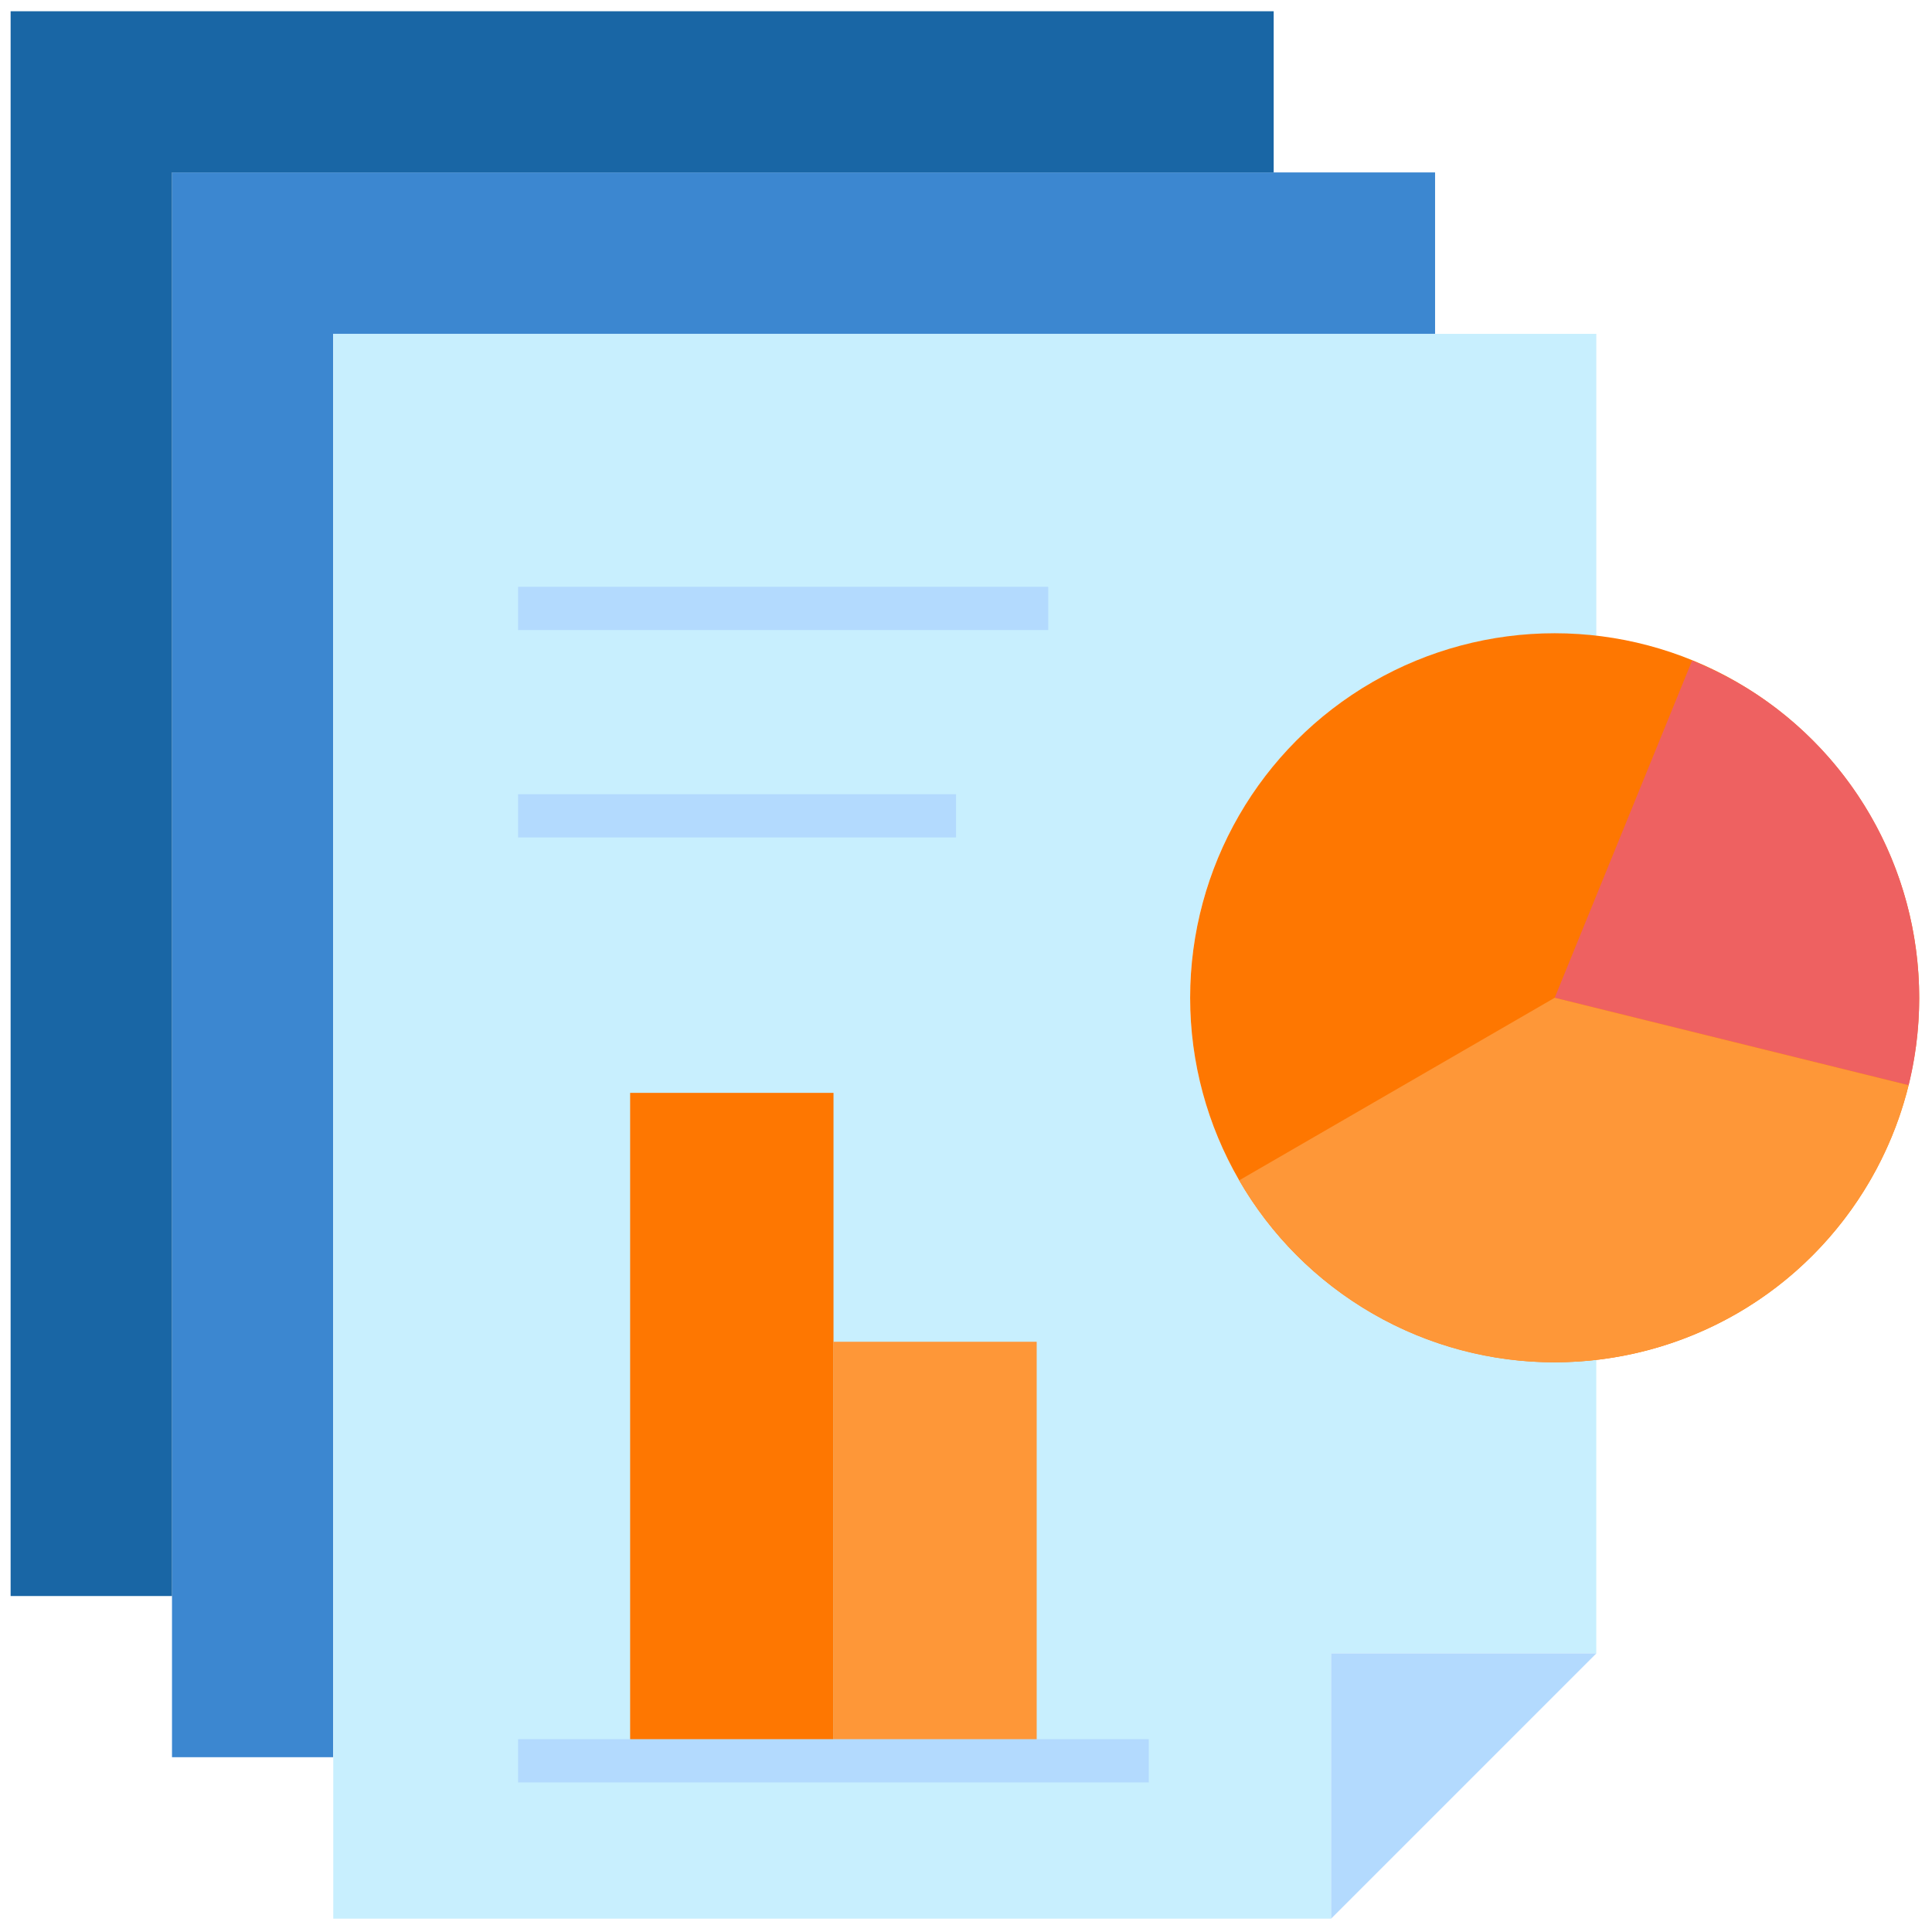 <svg xmlns="http://www.w3.org/2000/svg" xmlns:xlink="http://www.w3.org/1999/xlink" version="1.1" width="256" height="256" viewBox="0 0 256 256" xml:space="preserve">
	<g style="stroke: none; stroke-width: 0; stroke-dasharray: none; stroke-linecap: butt; stroke-linejoin: miter; stroke-miterlimit: 10; fill: none; fill-rule: nonzero; opacity: 1;" transform="translate(1.407 1.407) scale(2.81 2.81)">
		<polygon points="67.17,7.63 54.67,7.63 7.61,7.63 7.61,82.36 15.21,82.36 15.21,15.24 67.17,15.24 " style="stroke: none; stroke-width: 1; stroke-dasharray: none; stroke-linecap: butt; stroke-linejoin: miter; stroke-miterlimit: 10; fill: rgb(60,135,208); fill-rule: nonzero; opacity: 1;" transform="  matrix(1 0 0 1 0 0) " />
		<polygon points="59.56,0.03 47.06,0.03 0,0.03 0,74.76 7.61,74.76 7.61,7.63 59.56,7.63 " style="stroke: none; stroke-width: 1; stroke-dasharray: none; stroke-linecap: butt; stroke-linejoin: miter; stroke-miterlimit: 10; fill: rgb(25,102,165); fill-rule: nonzero; opacity: 1;" transform="  matrix(1 0 0 1 0 0) " />
		<path d="M 62.53 60.324 c -7.608 -5.678 -9.172 -16.448 -3.494 -24.056 c 3.794 -5.083 9.859 -7.451 15.737 -6.781 V 15.243 H 15.215 v 74.73 h 47.059 V 77.474 h 12.498 V 63.609 C 70.572 64.093 66.186 63.053 62.53 60.324 z" style="stroke: none; stroke-width: 1; stroke-dasharray: none; stroke-linecap: butt; stroke-linejoin: miter; stroke-miterlimit: 10; fill: rgb(200,239,254); fill-rule: nonzero; opacity: 1;" transform=" matrix(1 0 0 1 0 0) " stroke-linecap="round" />
		<circle cx="72.809" cy="46.549" r="17.189" style="stroke: none; stroke-width: 1; stroke-dasharray: none; stroke-linecap: butt; stroke-linejoin: miter; stroke-miterlimit: 10; fill: rgb(254,119,1); fill-rule: nonzero; opacity: 1;" transform="  matrix(1 0 0 1 0 0) " />
		<path d="M 72.811 46.549 l 16.69 4.124 c 1.605 -6.508 -0.7 -13.638 -6.409 -17.899 c -1.198 -0.894 -2.48 -1.588 -3.802 -2.127 L 72.811 46.549 z" style="stroke: none; stroke-width: 1; stroke-dasharray: none; stroke-linecap: butt; stroke-linejoin: miter; stroke-miterlimit: 10; fill: rgb(238,97,97); fill-rule: nonzero; opacity: 1;" transform=" matrix(1 0 0 1 0 0) " stroke-linecap="round" />
		<path d="M 72.811 46.549 l -14.877 8.609 c 1.132 1.959 2.668 3.727 4.596 5.166 c 7.608 5.678 18.378 4.114 24.056 -3.494 c 1.417 -1.898 2.382 -3.993 2.915 -6.157 L 72.811 46.549 z" style="stroke: none; stroke-width: 1; stroke-dasharray: none; stroke-linecap: butt; stroke-linejoin: miter; stroke-miterlimit: 10; fill: rgb(254,151,56); fill-rule: nonzero; opacity: 1;" transform=" matrix(1 0 0 1 0 0) " stroke-linecap="round" />
		<rect x="29.21" y="51.03" rx="0" ry="0" width="9.59" height="31.5" style="stroke: none; stroke-width: 1; stroke-dasharray: none; stroke-linecap: butt; stroke-linejoin: miter; stroke-miterlimit: 10; fill: rgb(254,119,1); fill-rule: nonzero; opacity: 1;" transform=" matrix(-1 -1.224647e-16 1.224647e-16 -1 68.013 133.563) " />
		<rect x="38.8" y="62.77" rx="0" ry="0" width="9.59" height="19.76" style="stroke: none; stroke-width: 1; stroke-dasharray: none; stroke-linecap: butt; stroke-linejoin: miter; stroke-miterlimit: 10; fill: rgb(254,151,56); fill-rule: nonzero; opacity: 1;" transform=" matrix(-1 -1.224647e-16 1.224647e-16 -1 87.184 145.3) " />
		<polygon points="62.27,77.47 74.77,77.47 62.27,89.97 " style="stroke: none; stroke-width: 1; stroke-dasharray: none; stroke-linecap: butt; stroke-linejoin: miter; stroke-miterlimit: 10; fill: rgb(179,218,254); fill-rule: nonzero; opacity: 1;" transform="  matrix(1 0 0 1 0 0) " />
		<rect x="23.93" y="81.51" rx="0" ry="0" width="29.74" height="2.04" style="stroke: none; stroke-width: 1; stroke-dasharray: none; stroke-linecap: butt; stroke-linejoin: miter; stroke-miterlimit: 10; fill: rgb(179,218,254); fill-rule: nonzero; opacity: 1;" transform=" matrix(1 0 0 1 0 0) " />
		<rect x="23.93" y="27.17" rx="0" ry="0" width="25" height="2.04" style="stroke: none; stroke-width: 1; stroke-dasharray: none; stroke-linecap: butt; stroke-linejoin: miter; stroke-miterlimit: 10; fill: rgb(179,218,254); fill-rule: nonzero; opacity: 1;" transform=" matrix(1 0 0 1 0 0) " />
		<rect x="23.93" y="36.95" rx="0" ry="0" width="20.65" height="2.04" style="stroke: none; stroke-width: 1; stroke-dasharray: none; stroke-linecap: butt; stroke-linejoin: miter; stroke-miterlimit: 10; fill: rgb(179,218,254); fill-rule: nonzero; opacity: 1;" transform=" matrix(1 0 0 1 0 0) " />
	</g>
</svg>

